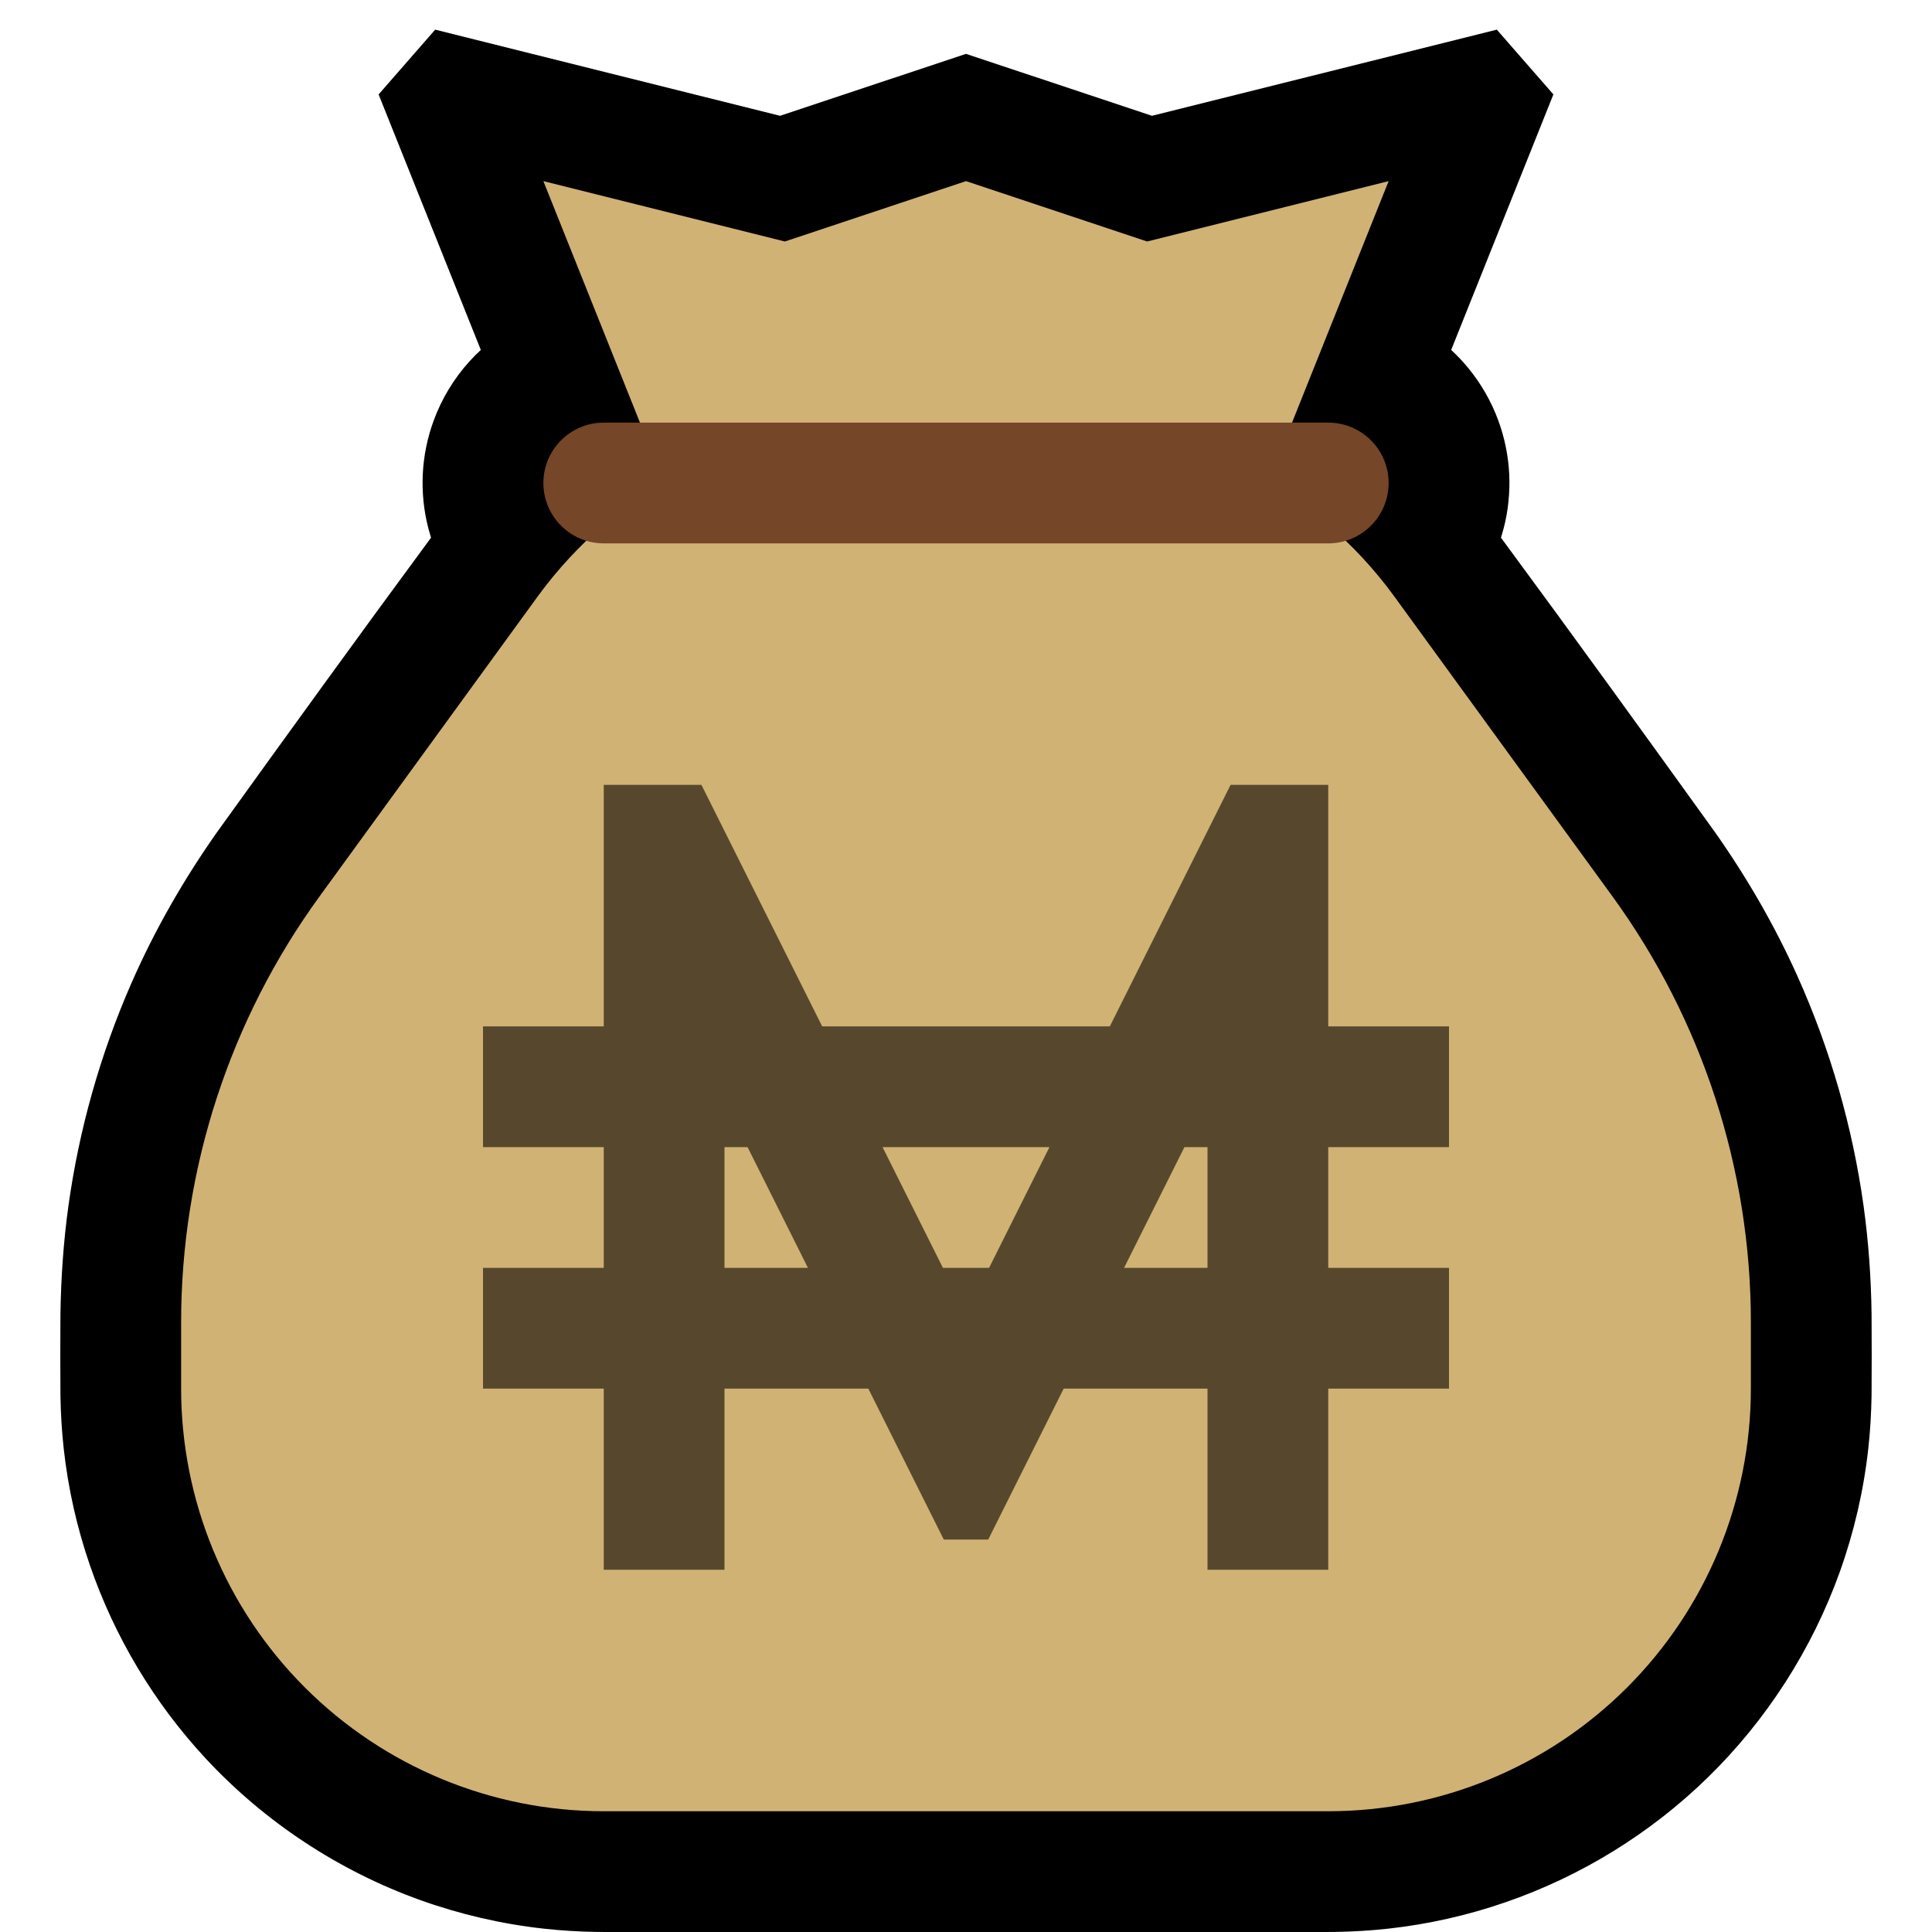 <?xml version="1.0" encoding="UTF-8" standalone="no"?><!DOCTYPE svg PUBLIC "-//W3C//DTD SVG 1.1//EN" "http://www.w3.org/Graphics/SVG/1.1/DTD/svg11.dtd"><svg width="100%" height="100%" viewBox="0 0 32 32" version="1.1" xmlns="http://www.w3.org/2000/svg" xmlns:xlink="http://www.w3.org/1999/xlink" xml:space="preserve" xmlns:serif="http://www.serif.com/" style="fill-rule:evenodd;clip-rule:evenodd;stroke-linejoin:round;stroke-miterlimit:1.414;"><rect id="moneybag" x="0" y="0" width="32" height="32" style="fill:none;"/><clipPath id="_clip1"><rect x="0" y="0" width="32" height="32"/></clipPath><g clip-path="url(#_clip1)"><g id="outline"><path d="M7.964,5.796l-1.693,-4.232l0.937,-1.073c1.904,0.476 3.808,0.951 5.712,1.427l3.08,-1.026l3.08,1.026l5.712,-1.427l0.937,1.073l-1.693,4.232c0.099,0.092 0.193,0.19 0.279,0.295c0.215,0.261 0.387,0.559 0.503,0.878c0.103,0.281 0.164,0.579 0.179,0.878c0.015,0.303 -0.015,0.608 -0.091,0.901c-0.014,0.053 -0.029,0.106 -0.045,0.158c1.192,1.616 2.369,3.244 3.542,4.874c0.53,0.752 0.991,1.548 1.368,2.387c0.543,1.209 0.913,2.496 1.096,3.809c0.082,0.593 0.124,1.189 0.132,1.788c0.003,0.449 0.003,0.898 0,1.348c-0.005,0.297 -0.022,0.593 -0.055,0.888c-0.077,0.693 -0.236,1.378 -0.471,2.035c-0.46,1.283 -1.213,2.456 -2.189,3.408c-0.948,0.925 -2.1,1.635 -3.353,2.066c-0.625,0.216 -1.274,0.362 -1.931,0.435c-0.295,0.033 -0.591,0.05 -0.888,0.055c-4.075,0.026 -8.149,0.026 -12.224,0c-0.297,-0.005 -0.593,-0.022 -0.888,-0.055c-0.693,-0.077 -1.378,-0.236 -2.035,-0.471c-1.353,-0.485 -2.583,-1.296 -3.561,-2.35c-0.851,-0.917 -1.506,-2.01 -1.913,-3.192c-0.216,-0.625 -0.362,-1.274 -0.435,-1.931c-0.033,-0.295 -0.05,-0.591 -0.055,-0.888c-0.003,-0.45 -0.003,-0.899 0,-1.348c0.009,-0.599 0.05,-1.195 0.132,-1.788c0.176,-1.268 0.527,-2.511 1.04,-3.684c0.387,-0.885 0.868,-1.723 1.424,-2.512c1.173,-1.63 2.35,-3.258 3.542,-4.874c-0.016,-0.052 -0.031,-0.105 -0.045,-0.158c-0.076,-0.293 -0.106,-0.598 -0.091,-0.901c0.015,-0.299 0.076,-0.597 0.179,-0.878c0.133,-0.364 0.337,-0.701 0.597,-0.987c0.059,-0.065 0.121,-0.127 0.185,-0.186Z"/></g><g id="emoji"><path d="M14.565,7c-2.24,0 -4.344,1.072 -5.662,2.883c-1.108,1.524 -2.471,3.398 -3.608,4.961c-1.492,2.051 -2.295,4.522 -2.295,7.058c0,0.357 0,0.725 0,1.098c0,1.857 0.737,3.637 2.05,4.95c1.313,1.313 3.093,2.05 4.95,2.05c3.72,0 8.28,0 12,0c1.857,0 3.637,-0.737 4.95,-2.05c1.313,-1.313 2.05,-3.093 2.05,-4.95c0,-0.373 0,-0.741 0,-1.098c0,-2.536 -0.803,-5.007 -2.295,-7.058c-1.137,-1.563 -2.5,-3.437 -3.608,-4.961c-1.318,-1.811 -3.422,-2.883 -5.662,-2.883c-0.932,0 -1.938,0 -2.87,0Z" style="fill:#d0b275;"/><path d="M11,8l-2,-5l4,1l3,-1l3,1l4,-1l-2,5l-10,0Z" style="fill:#d0b275;"/><path d="M23,8c0,-0.552 -0.448,-1 -1,-1c-2.577,0 -9.423,0 -12,0c-0.552,0 -1,0.448 -1,1c0,0.552 0.448,1 1,1c2.577,0 9.423,0 12,0c0.552,0 1,-0.448 1,-1c0,0 0,0 0,0Z" style="fill:#754628;"/><path d="M20.382,13l1.618,0l0,4l2,0l0,2l-2,0l0,2l2,0l0,2l-2,0l0,3l-2,0l0,-3l-2.382,0l-1.25,2.5l-0.736,0l-1.25,-2.5l-2.382,0l0,3l-2,0l0,-3l-2,0l0,-2l2,0l0,-2l-2,0l0,-2l2,0l0,-4l1.618,0l2,4l4.764,0l2,-4Zm-8,6l-0.382,0l0,2l1.382,0l-1,-2Zm5,0l-2.764,0l1,2l0.764,0l1,-2Zm2.618,0l-0.382,0l-1,2l1.382,0l0,-2Z" style="fill:#57482d;"/></g></g></svg>